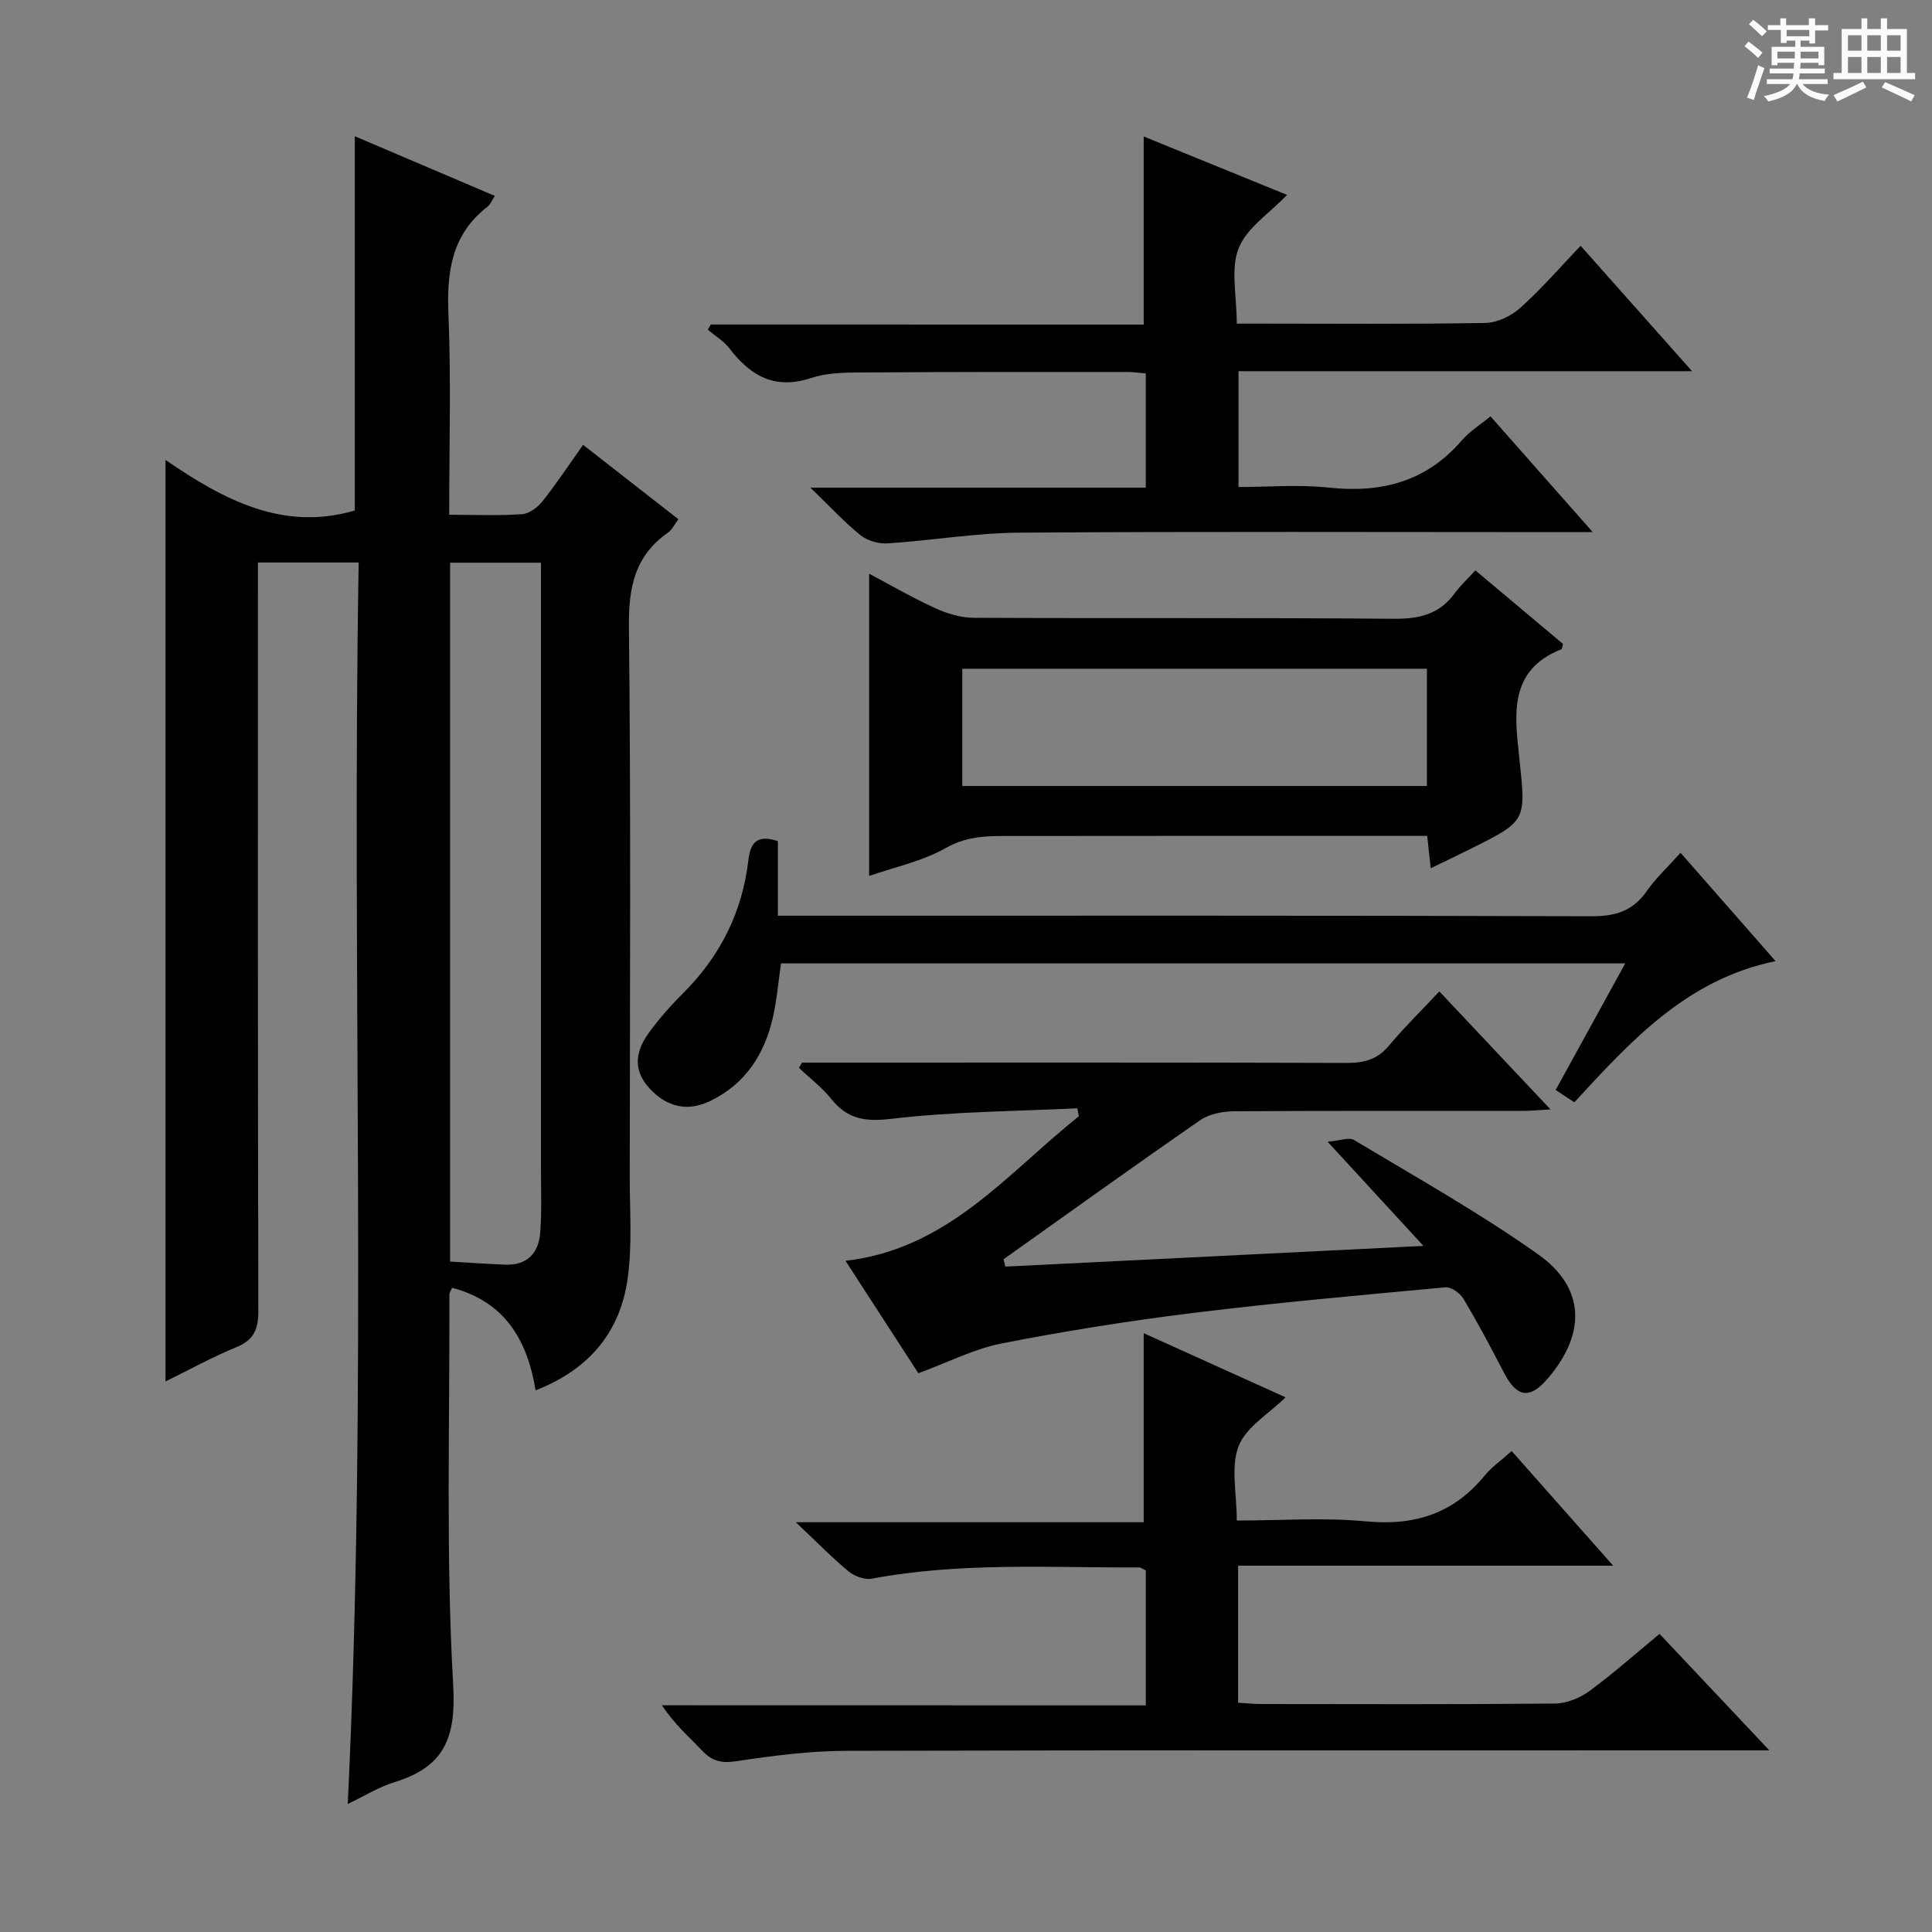 <svg enable-background="new 0 0 400 400" viewBox="0 0 400 400" xmlns="http://www.w3.org/2000/svg"><rect x="0" y="0" width="400" height="400" fill="#808080" stroke="none"/><path d="m361.2 9.6.8-1c.9.7 1.9 1.4 2.9 2.3l-.9 1.1c-1-1-2-1.8-2.8-2.4zm.5 10.6c.9-2.1 1.6-4.3 2.3-6.7.4.2.8.4 1.3.6-.7 2.1-1.5 4.3-2.2 6.6zm.4-15.2.9-.9c1 .8 2 1.6 2.8 2.4l-1 1c-.9-.9-1.8-1.7-2.7-2.5zm12.5-1.2h1.2v1.4h2.7v1.1h-2.7v2.7h-1.2v-.6h-1.8v1.3h4.9v3.8h-1.2v-.5h-3.7c0 .4-.1.9-.1 1.2h5.1v1h-5.2c0 .5-.1.9-.2 1.2h6v1h-5.2c1.1 1.3 2.9 2 5.5 2.2-.4.4-.7.8-.9 1.3-2.9-.5-4.8-1.6-5.7-3.5h-.1c-.8 1.7-2.7 2.9-5.9 3.6-.2-.4-.6-.8-.9-1.1 2.8-.6 4.6-1.4 5.4-2.5h-4.8v-1h5.3c.1-.3.2-.7.2-1.2h-4.9v-1h5c0-.4 0-.8.1-1.2h-3.5v.5h-1.2v-3.8h4.9v-1.3h-1.8v.5h-1.2v-2.7h-2.7v-1h2.6v-1.4h1.2v1.4h4.7v-1.4zm-6.6 8.3h3.6c0-.4 0-.9 0-1.4h-3.6zm1.9-4.6h4.7v-1.3h-4.7zm6.6 3.2h-3.7v1.4h3.7z" fill="#fafbfa"/><path d="m385.3 3.8h1.3v2.2h2.8v-2.2h1.3v2.2h4.1v9.1h1.7v1.3h-16.9v-1.3h1.7v-9.1h4.1v-2.2zm.4 13.1.7 1.2c-1.8.9-3.8 1.9-6 2.9-.2-.4-.5-.8-.8-1.3 2.3-1 4.3-1.9 6.1-2.8zm-3.1-6.4h2.8v-3.2h-2.8zm0 4.6h2.8v-3.3h-2.8zm4-4.6h2.8v-3.2h-2.8zm0 4.6h2.8v-3.3h-2.8zm3.7 1.9c2.1.9 4.1 1.8 6.1 2.7l-.7 1.3c-2.2-1.1-4.2-2-6.1-2.9zm3.2-9.7h-2.8v3.2h2.8zm-2.8 7.8h2.8v-3.3h-2.8z" fill="#fafbfa"/><g fill="#010000"><path d="m93 106.58c5.51 0 10.34.22 15.12-.13 1.49-.11 3.23-1.45 4.23-2.71 2.87-3.62 5.43-7.49 8.37-11.64 6.67 5.2 13.07 10.2 19.73 15.4-.79 1.05-1.29 2.16-2.14 2.76-6.85 4.78-8.18 11.29-8.1 19.4.42 37.99.2 75.99.17 113.98-.01 7.12.56 14.35-.47 21.33-1.6 10.94-8.02 18.61-19.02 22.88-1.72-10.5-6.42-18.35-17.28-21.23-.25.57-.57.98-.57 1.39.09 26.99-.75 54.04.79 80.95.63 11.12-2.04 16.9-12.19 20.03-3.23 1-6.19 2.86-9.64 4.5 4.13-86.04.78-171.41 2.26-257.03-7.22 0-13.65 0-20.86 0v6.39c0 49.49-.04 98.98.09 148.47.01 3.81-.85 6.1-4.57 7.61-5.01 2.04-9.78 4.7-14.65 7.08 0-63.51 0-126.57 0-190.78 11.95 8.19 24.27 14.85 39.19 10.46 0-25.39 0-51.14 0-77.48 9.48 4.04 19.06 8.12 28.99 12.35-.64.96-.94 1.79-1.53 2.25-7.37 5.69-8.44 13.36-8.08 22.12.57 13.64.16 27.31.16 41.65zm.19 154.62c3.93.22 7.68.49 11.43.63 4.51.18 6.89-2.38 7.22-6.55.35-4.43.16-8.9.16-13.35.01-39.78 0-79.56 0-119.34 0-1.95 0-3.91 0-6.09-6.54 0-12.58 0-18.81 0z"/><path d="m237.23 353.08c0-9.77 0-18.84 0-27.94-.55-.25-.99-.62-1.43-.62-18.44.08-36.94-1.12-55.25 2.32-1.49.28-3.6-.46-4.81-1.46-3.46-2.85-6.6-6.09-10.98-10.22h72.03c0-13.32 0-26.01 0-39.14 9.6 4.34 19.5 8.82 29.37 13.28-3.45 3.41-8.18 6.14-9.72 10.11-1.67 4.32-.38 9.78-.38 15.4 9.2 0 18.04-.66 26.73.17 10.07.97 18.14-1.6 24.57-9.45 1.46-1.78 3.42-3.14 5.61-5.11 6.75 7.62 13.41 15.15 21.02 23.74-26.59 0-52.03 0-77.65 0v28.37c1.71.1 3.16.27 4.62.27 20.33.02 40.65.1 60.98-.1 2.39-.02 5.13-1.12 7.09-2.56 4.95-3.63 9.56-7.73 14.56-11.86 7.28 7.72 14.44 15.32 22.74 24.12-3.09 0-4.93 0-6.77 0-61.48 0-122.95-.07-184.43.09-7.6.02-15.24 1.03-22.78 2.16-3.06.46-4.98-.07-7.01-2.23-2.74-2.9-5.78-5.5-8.29-9.36 33.27.02 66.55.02 100.18.02z"/><path d="m236.79 67.2c0-13.39 0-25.97 0-38.94 9.62 3.92 19.63 7.99 29.68 12.09-3.6 3.78-8.35 6.81-10.03 11.06-1.7 4.31-.38 9.82-.38 15.59h4.98c15.49 0 30.99.14 46.48-.14 2.46-.04 5.36-1.43 7.23-3.11 4.32-3.87 8.15-8.3 12.5-12.86 7.79 8.76 15.12 17.01 23.07 25.96-31.79 0-62.66 0-93.9 0v23.98c6.14 0 12.46-.55 18.65.12 10.94 1.18 20.24-1.22 27.61-9.8 1.58-1.84 3.76-3.17 5.91-4.95 6.89 7.8 13.58 15.38 21.17 23.97-2.79 0-4.5 0-6.2 0-37.48 0-74.97-.15-112.45.11-9.1.06-18.18 1.62-27.29 2.22-1.85.12-4.18-.51-5.6-1.65-3.33-2.66-6.25-5.85-10.43-9.88h69.43c0-8.17 0-15.75 0-23.66-1.33-.11-2.6-.3-3.87-.3-17.82 0-35.65-.03-53.47.1-3.98.03-8.19-.09-11.87 1.13-7.6 2.53-12.62-.41-17.02-6.14-1.17-1.52-2.95-2.57-4.45-3.84.21-.36.42-.71.63-1.07 29.88.01 59.75.01 89.62.01z"/><path d="m208.14 262.24c28.31-1.4 56.63-2.81 86.57-4.29-6.82-7.41-12.79-13.9-19.84-21.56 2.48-.21 4.41-1 5.49-.36 12.81 7.7 25.91 15.04 38.08 23.66 9.75 6.91 9.94 16.28 2.21 25.48-3.88 4.63-6.57 4.27-9.31-1.03-2.66-5.16-5.4-10.29-8.37-15.28-.69-1.15-2.53-2.44-3.72-2.33-17.37 1.6-34.76 3.15-52.07 5.28-13.32 1.64-26.61 3.75-39.78 6.33-5.76 1.13-11.19 3.95-17.26 6.18-4.65-7.18-9.6-14.82-15.09-23.28 21.26-2.44 33.51-18.14 48.32-29.93-.11-.55-.22-1.1-.33-1.65-12.84.63-25.76.67-38.5 2.18-5.46.65-9.09.06-12.45-4.13-1.92-2.39-4.43-4.29-6.67-6.42.2-.36.41-.72.61-1.09h5.28c35.83 0 71.66-.05 107.49.07 3.59.01 6.34-.69 8.73-3.54 3.2-3.82 6.77-7.32 10.47-11.27 7.81 8.29 15.06 15.99 23.01 24.43-2.45.14-3.99.3-5.53.3-20 .02-40-.05-59.99.09-2.35.02-5.11.54-6.98 1.83-13.68 9.46-27.18 19.17-40.74 28.81.13.51.25 1.02.37 1.52z"/><path d="m179.94 181.36c0-21.19 0-41.74 0-62.58 4.36 2.3 8.92 4.96 13.7 7.14 2.46 1.13 5.31 1.98 7.99 1.99 29 .14 57.99-.04 86.99.2 5.23.04 9.38-.93 12.53-5.24 1.17-1.6 2.66-2.97 4.31-4.78 6.31 5.3 12.25 10.29 18.15 15.24-.17.52-.19 1.03-.38 1.1-11.06 4.41-9.59 13.77-8.66 22.62 1.36 12.89 1.56 12.88-9.95 18.62-2.66 1.33-5.34 2.6-8.4 4.09-.26-2.38-.47-4.27-.74-6.7-1.9 0-3.69 0-5.48 0-26.66 0-53.33-.02-79.99.02-4.81.01-9.43-.21-14.11 2.45-4.96 2.81-10.8 4.02-15.96 5.83zm19.29-18.63h96.2c0-8.31 0-16.34 0-24.28-32.28 0-64.16 0-96.2 0z"/><path d="m347.94 176.56c6.55 7.47 12.78 14.57 19.67 22.43-18.36 3.78-29.88 16.44-41.66 29.23-1.32-.87-2.52-1.66-3.87-2.55 4.75-8.65 9.43-17.15 14.41-26.21-58.73 0-116.59 0-174.79 0-.54 3.71-.85 7.48-1.67 11.13-1.73 7.65-5.66 13.8-12.95 17.34-4.71 2.29-8.98 1.32-12.6-2.59-3.66-3.95-2.8-7.93.01-11.72 2.07-2.8 4.39-5.45 6.86-7.91 7.72-7.66 12.32-16.81 13.59-27.6.39-3.32 1.54-5.49 6.11-3.96v15.44h7.02c53.79 0 107.58-.06 161.37.11 4.92.02 8.57-1.03 11.45-5.14 1.88-2.7 4.36-5 7.05-8z"/></g></svg>